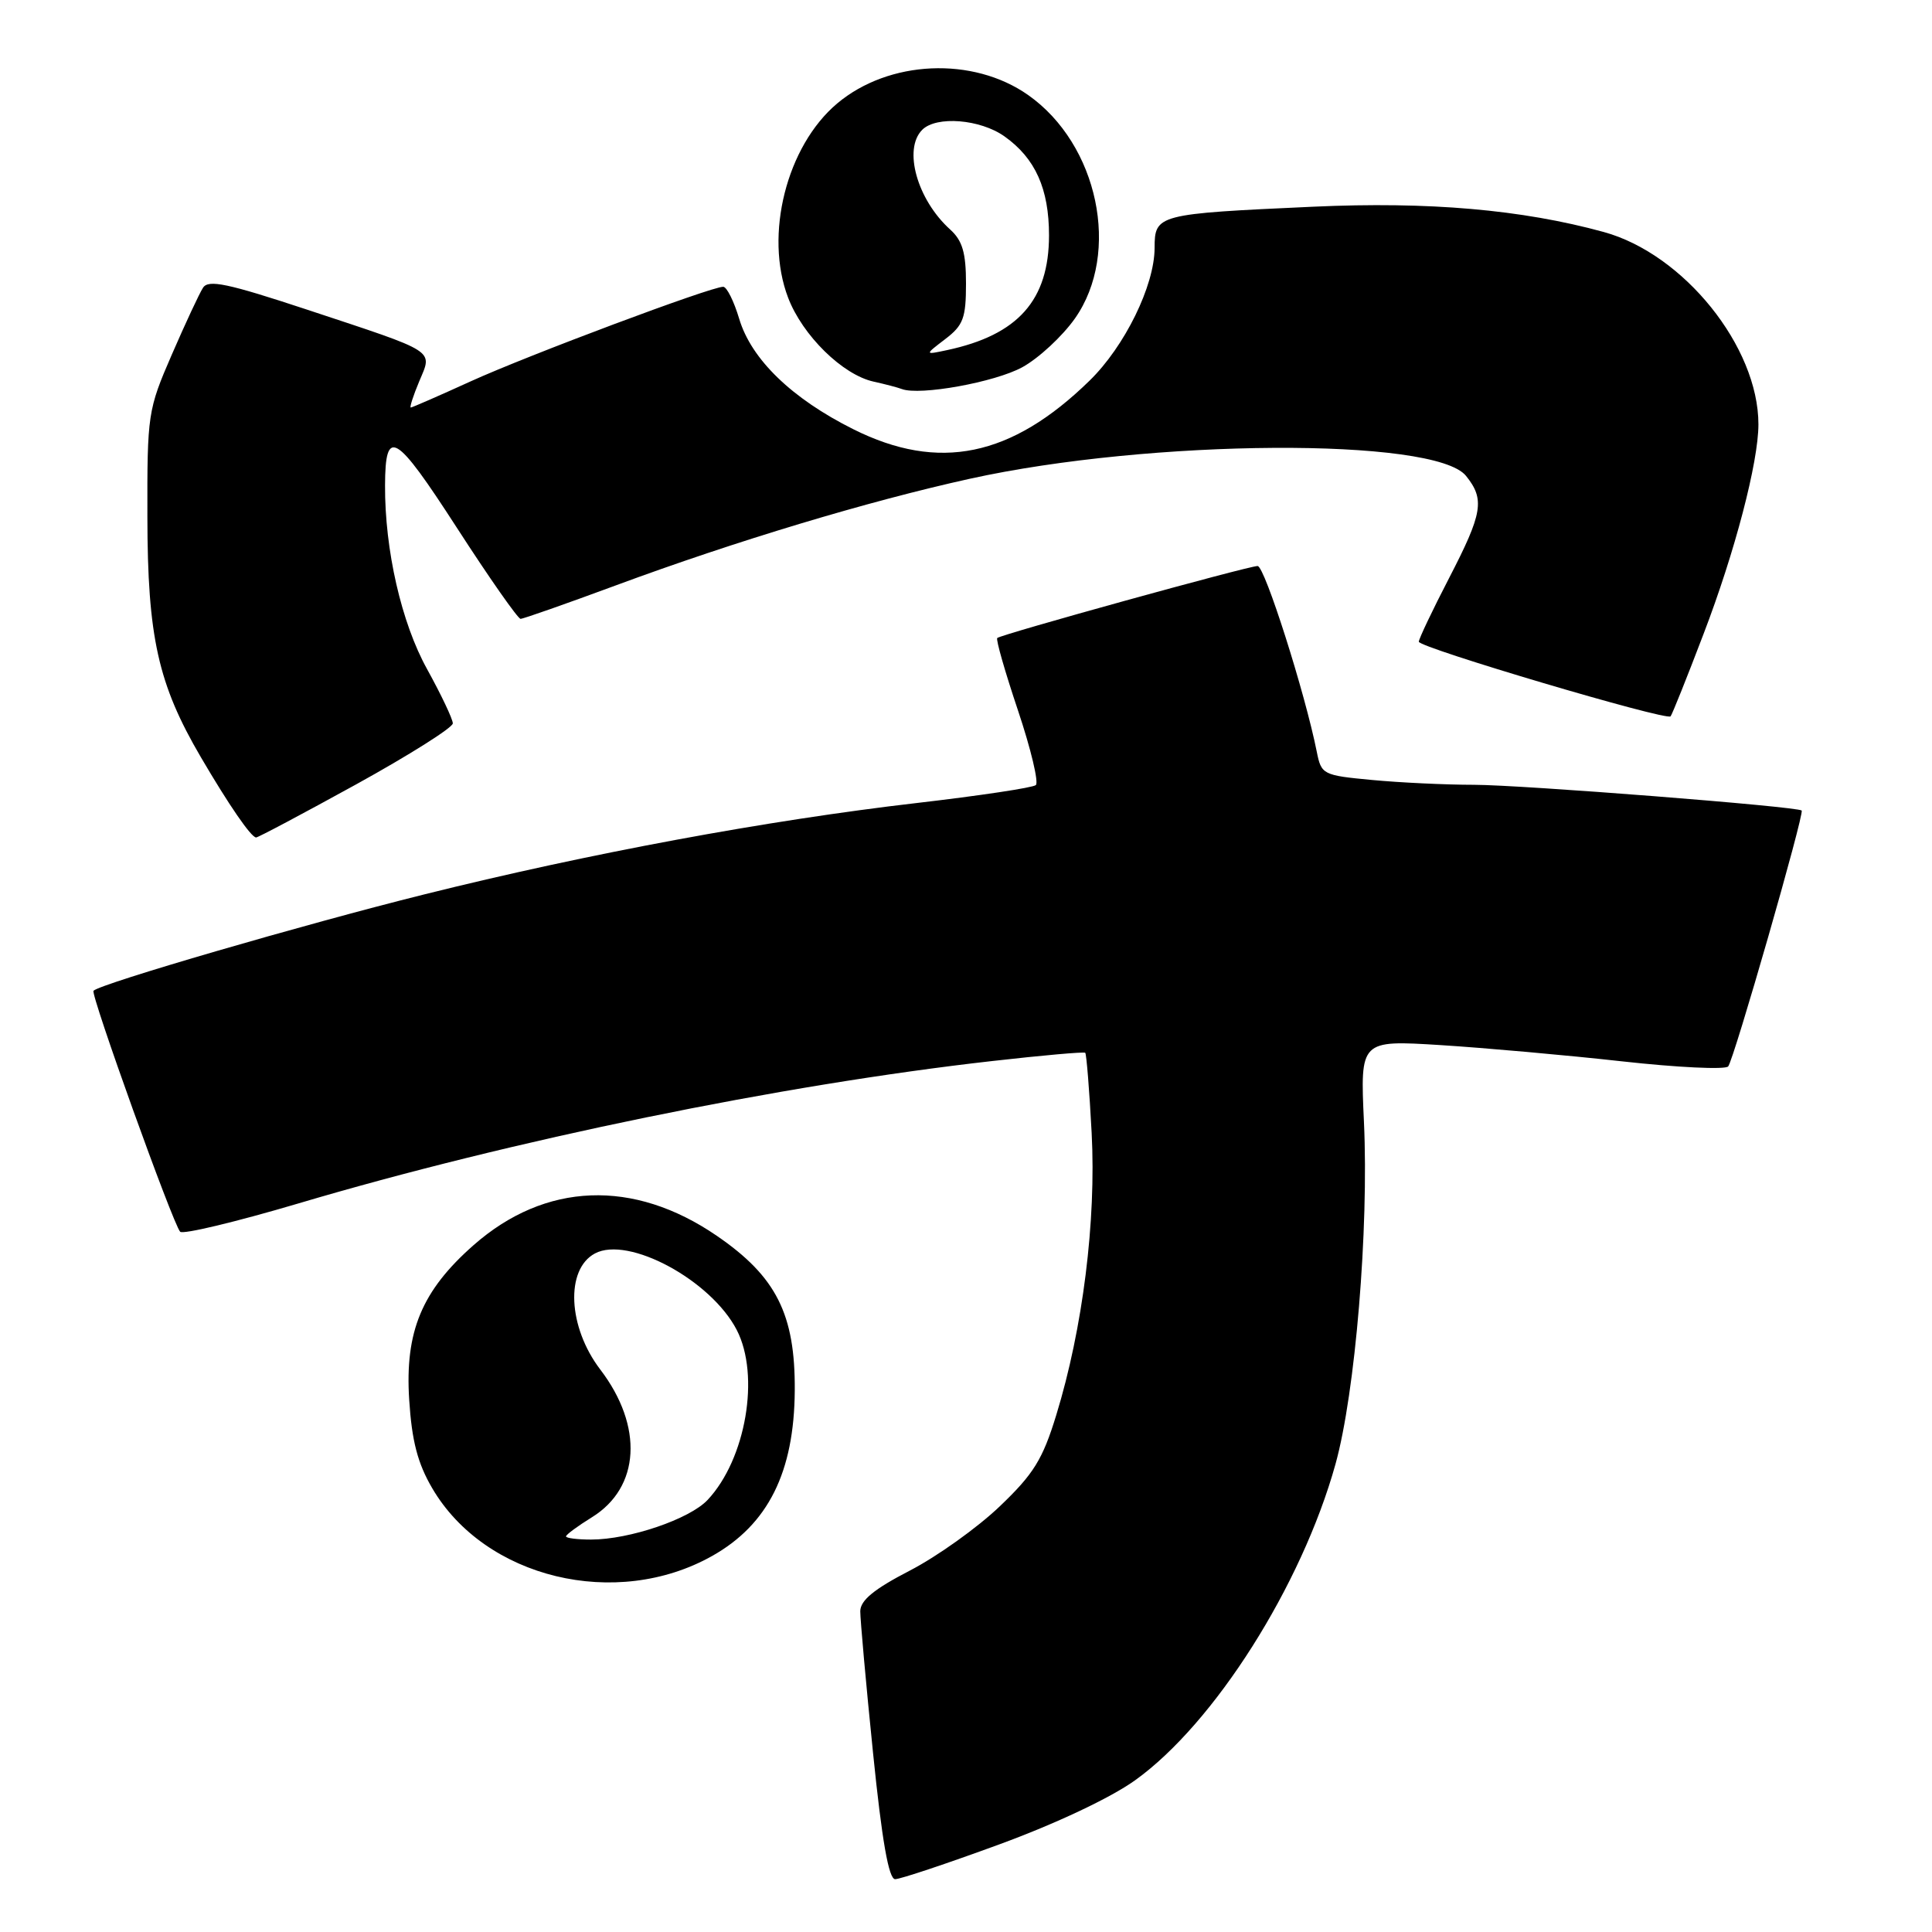 <?xml version="1.0" encoding="UTF-8" standalone="no"?>
<!DOCTYPE svg PUBLIC "-//W3C//DTD SVG 1.1//EN" "http://www.w3.org/Graphics/SVG/1.1/DTD/svg11.dtd" >
<svg xmlns="http://www.w3.org/2000/svg" xmlns:xlink="http://www.w3.org/1999/xlink" version="1.1" viewBox="0 0 256 256">
 <g >
 <path fill="currentColor"
d=" M 132.39 244.40 C 139.87 241.66 147.15 238.23 150.40 235.90 C 160.89 228.39 172.48 210.10 176.96 194.00 C 179.58 184.58 181.39 162.85 180.73 148.66 C 180.23 137.82 180.23 137.82 190.87 138.48 C 196.71 138.85 207.53 139.81 214.89 140.63 C 222.26 141.45 228.60 141.75 228.99 141.31 C 229.74 140.44 239.12 107.79 238.73 107.40 C 238.20 106.87 201.62 104.00 195.32 103.99 C 191.57 103.99 185.48 103.70 181.80 103.35 C 175.28 102.74 175.08 102.63 174.48 99.61 C 172.93 91.83 167.58 75.00 166.64 75.00 C 165.40 75.00 132.65 84.06 132.14 84.54 C 131.94 84.73 133.18 89.05 134.89 94.14 C 136.60 99.24 137.66 103.69 137.25 104.03 C 136.84 104.38 129.75 105.44 121.50 106.40 C 101.57 108.71 77.92 113.10 56.23 118.51 C 40.22 122.50 13.33 130.33 12.39 131.28 C 11.96 131.71 22.90 162.14 23.87 163.21 C 24.23 163.60 31.26 161.91 39.51 159.47 C 67.85 151.06 103.48 143.75 131.50 140.59 C 138.10 139.84 143.63 139.35 143.80 139.50 C 143.96 139.65 144.35 144.43 144.65 150.13 C 145.26 161.77 143.48 176.04 139.96 187.50 C 138.16 193.38 136.96 195.32 132.46 199.61 C 129.52 202.42 124.16 206.25 120.56 208.11 C 115.82 210.56 114.00 212.05 113.99 213.50 C 113.99 214.60 114.74 223.04 115.68 232.25 C 116.86 243.89 117.76 249.00 118.61 249.00 C 119.29 249.00 125.49 246.93 132.39 244.40 Z  M 94.37 206.17 C 101.78 202.00 105.24 195.07 105.31 184.25 C 105.38 174.15 102.86 169.15 94.98 163.75 C 83.94 156.18 72.25 156.63 62.75 164.99 C 55.89 171.03 53.64 176.44 54.22 185.47 C 54.57 190.95 55.34 193.90 57.28 197.21 C 64.27 209.14 81.65 213.33 94.37 206.17 Z  M 47.18 103.94 C 54.23 100.05 60.00 96.41 60.00 95.85 C 60.00 95.29 58.46 92.05 56.59 88.66 C 53.19 82.53 50.98 72.87 51.02 64.31 C 51.05 56.53 52.38 57.31 60.53 69.92 C 64.82 76.56 68.63 82.00 68.98 82.00 C 69.33 82.00 75.02 80.00 81.62 77.56 C 97.49 71.69 114.96 66.43 128.50 63.44 C 152.44 58.16 190.10 57.93 194.25 63.05 C 196.77 66.18 196.47 67.98 192.00 76.62 C 189.80 80.87 188.00 84.66 188.00 85.03 C 188.00 85.81 220.82 95.54 221.36 94.92 C 221.56 94.69 223.53 89.78 225.73 84.00 C 229.89 73.14 233.00 61.23 233.00 56.23 C 233.00 45.95 223.11 33.65 212.50 30.74 C 201.67 27.77 189.33 26.69 174.00 27.39 C 153.31 28.33 153.00 28.41 152.99 32.86 C 152.98 37.85 149.03 45.90 144.37 50.44 C 134.01 60.56 124.39 62.53 113.08 56.88 C 104.92 52.81 99.55 47.61 97.95 42.25 C 97.25 39.91 96.30 38.00 95.83 38.00 C 94.18 38.00 69.95 47.08 62.37 50.53 C 58.18 52.44 54.60 54.00 54.43 54.00 C 54.25 54.00 54.75 52.44 55.55 50.53 C 57.32 46.30 58.09 46.79 40.63 41.01 C 30.15 37.55 27.61 37.01 26.90 38.13 C 26.41 38.88 24.55 42.88 22.76 47.00 C 19.59 54.30 19.50 54.87 19.53 68.50 C 19.55 84.41 20.94 90.65 26.62 100.34 C 30.34 106.69 33.25 110.92 33.93 110.97 C 34.17 110.99 40.13 107.82 47.18 103.94 Z  M 135.46 48.66 C 137.63 47.47 140.77 44.56 142.44 42.19 C 148.54 33.50 145.53 19.13 136.23 12.59 C 128.92 7.45 117.78 7.95 110.93 13.71 C 104.23 19.35 101.25 31.13 104.43 39.45 C 106.34 44.45 111.65 49.67 115.77 50.57 C 117.27 50.90 118.95 51.34 119.50 51.55 C 121.88 52.45 131.83 50.65 135.46 48.66 Z  M 75.00 203.58 C 75.00 203.35 76.55 202.21 78.44 201.04 C 84.82 197.09 85.28 188.99 79.54 181.47 C 75.25 175.84 74.89 168.20 78.83 166.09 C 83.26 163.72 94.20 169.62 97.62 176.22 C 100.74 182.26 98.84 193.34 93.76 198.75 C 91.37 201.29 83.41 204.00 78.32 204.00 C 76.49 204.00 75.00 203.81 75.00 203.58 Z  M 125.25 44.93 C 127.64 43.11 128.00 42.14 128.00 37.57 C 128.00 33.49 127.53 31.88 125.90 30.41 C 121.52 26.45 119.65 19.75 122.20 17.20 C 124.08 15.32 129.90 15.79 133.11 18.08 C 137.19 20.98 139.00 25.02 139.00 31.20 C 138.99 39.78 134.90 44.38 125.50 46.39 C 122.50 47.03 122.50 47.03 125.25 44.93 Z "/>
</g>
</svg>